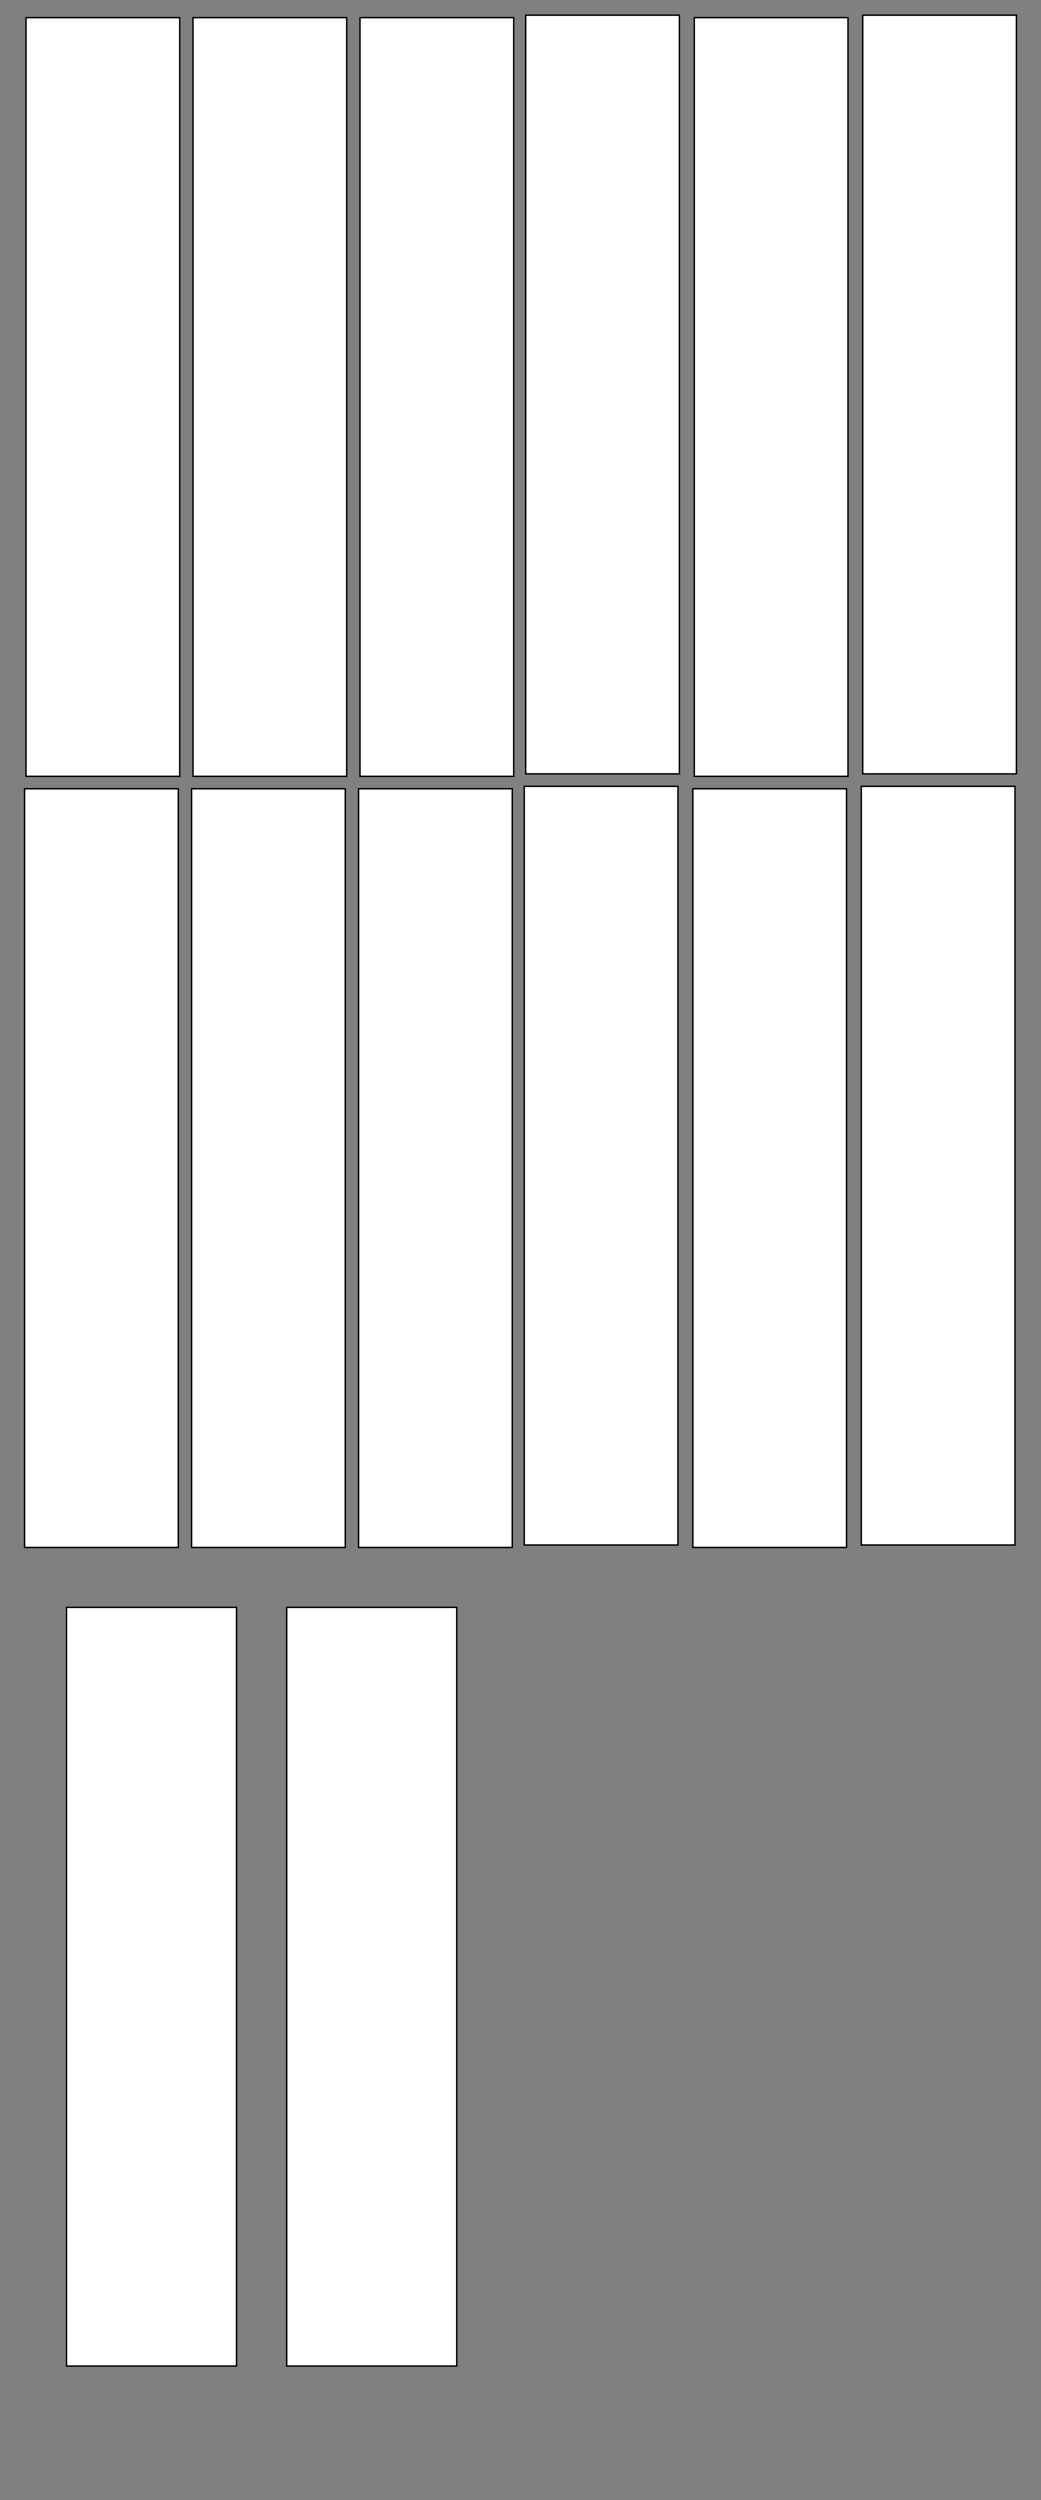 <?xml version="1.0" encoding="utf-8"?>
<!-- Generator: Adobe Illustrator 22.0.1, SVG Export Plug-In . SVG Version: 6.00 Build 0)  -->
<svg version="1.1" id="Layer_1" xmlns="http://www.w3.org/2000/svg" xmlns:xlink="http://www.w3.org/1999/xlink" x="0px" y="0px"
	 viewBox="0 0 720 1728" style="enable-background:new 0 0 720 1728;" xml:space="preserve">
<rect x="0" y="0" width="720" height="1728" fill="#808080" stroke="none"/>
<style type="text/css">
	.st0{fill:#FFFFFF;stroke:#000000;stroke-miterlimit:10;}
</style>
<rect x="18" y="12.2" class="st0" width="106.3" height="524.4"/>
<rect x="480.2" y="12.2" class="st0" width="106.3" height="524.4"/>
<rect x="363.6" y="10.5" class="st0" width="106.3" height="524.4"/>
<rect x="249" y="12.2" class="st0" width="106.3" height="524.4"/>
<rect x="133.5" y="12.2" class="st0" width="106.3" height="524.4"/>
<rect x="596.7" y="10.5" class="st0" width="106.3" height="524.4"/>
<rect x="17" y="545.2" class="st0" width="106.3" height="524.4"/>
<rect x="479.2" y="545.2" class="st0" width="106.3" height="524.4"/>
<rect x="362.6" y="543.5" class="st0" width="106.3" height="524.4"/>
<rect x="248" y="545.2" class="st0" width="106.3" height="524.4"/>
<rect x="132.5" y="545.2" class="st0" width="106.3" height="524.4"/>
<rect x="595.7" y="543.5" class="st0" width="106.3" height="524.4"/>
<rect x="46" y="1111" class="st0" width="117.6" height="524.4"/>
<rect x="198.3" y="1111" class="st0" width="117.6" height="524.4"/>
</svg>
